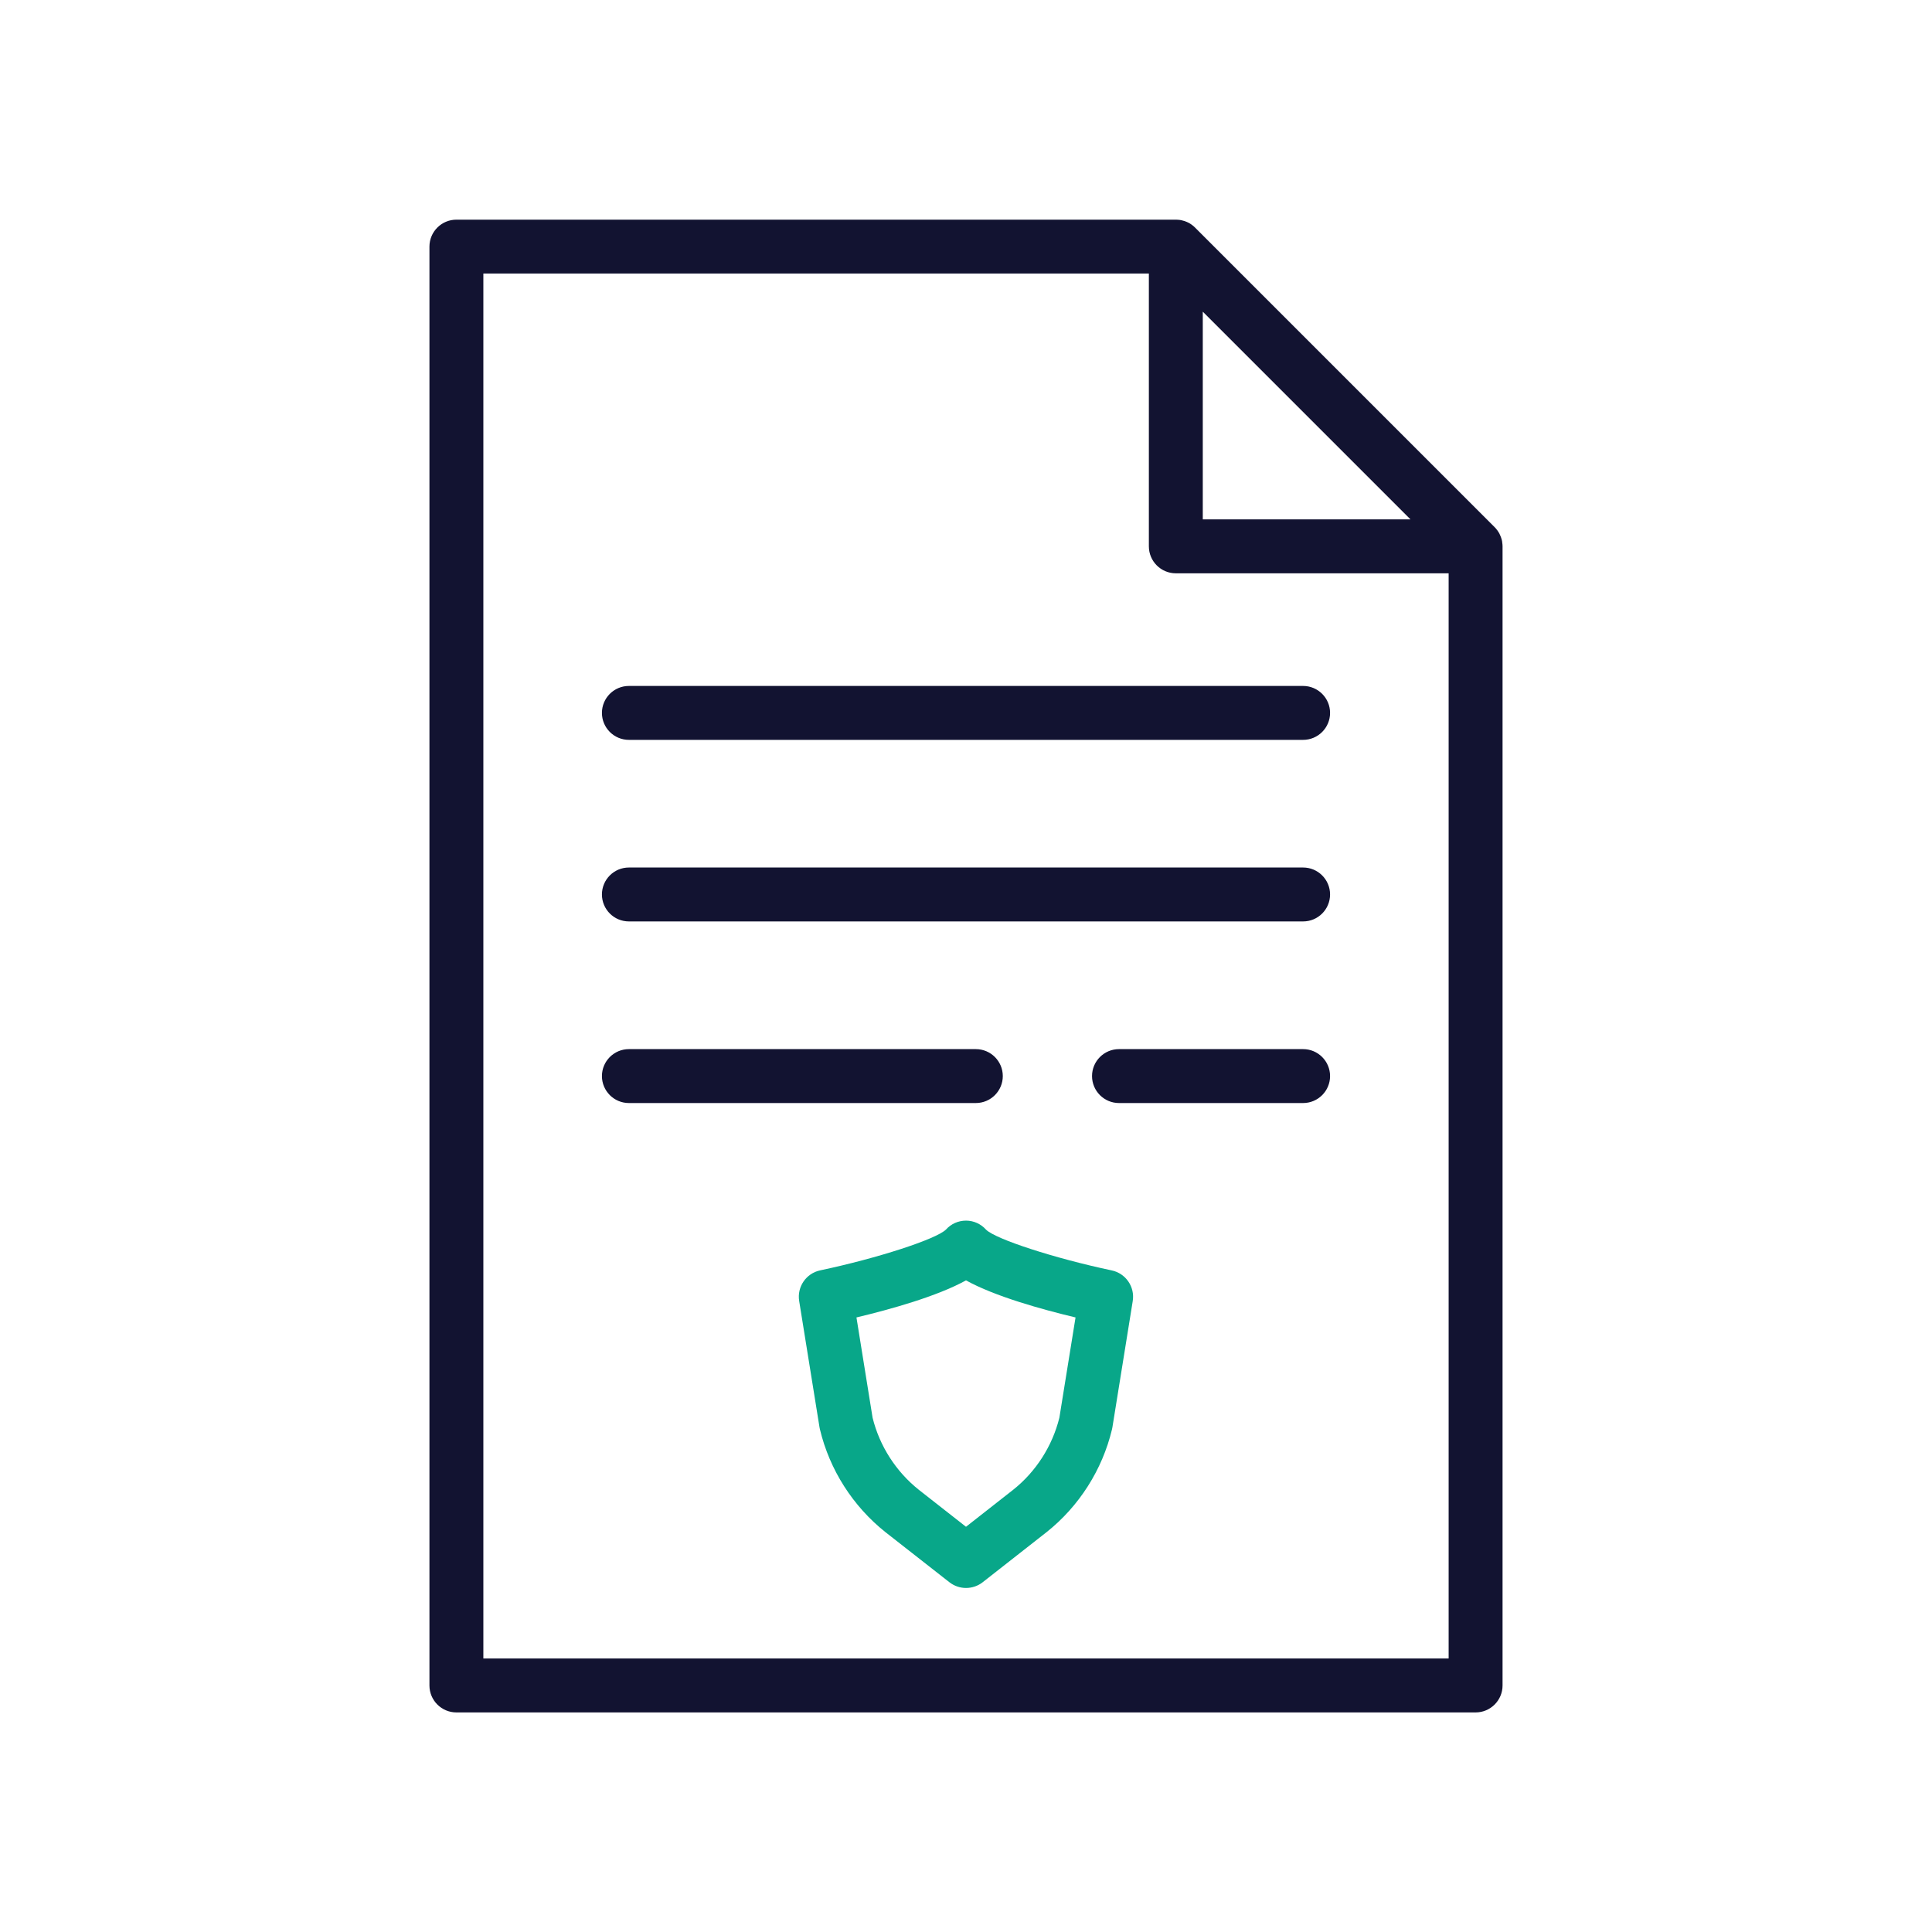<?xml version="1.0" encoding="utf-8"?>
<!-- Generator: Adobe Illustrator 24.1.2, SVG Export Plug-In . SVG Version: 6.00 Build 0)  -->
<svg version="1.1" id="Warstwa_3" xmlns="http://www.w3.org/2000/svg" xmlns:xlink="http://www.w3.org/1999/xlink" x="0px" y="0px"
	 viewBox="0 0 430 430" style="enable-background:new 0 0 430 430;" xml:space="preserve">
<style type="text/css">
	.st0{fill:#121331;}
	.st1{fill:#08A789;}
	.st2{fill:#08A88A;}
	.st3{fill:none;stroke:#08A789;stroke-width:12;stroke-linecap:round;stroke-linejoin:round;stroke-miterlimit:10;}
</style>
<g>
	<path class="st1" d="M215,353.43c-1.31,0-2.61-0.43-3.7-1.28L197.06,341c-7.26-5.78-12.42-13.89-14.57-22.87
		c-0.04-0.15-0.06-0.29-0.09-0.44l-4.53-28.13c-0.51-3.16,1.55-6.16,4.68-6.82c12.74-2.69,25.82-6.94,28-9.09
		c1.14-1.27,2.75-1.98,4.46-1.98c1.7,0,3.32,0.74,4.45,2.01c2.16,2.13,15.24,6.38,27.97,9.07c3.13,0.66,5.19,3.66,4.68,6.82
		l-4.53,28.13c-0.02,0.15-0.05,0.3-0.09,0.44c-2.15,8.98-7.31,17.1-14.54,22.85l-14.27,11.19
		C217.61,353.01,216.31,353.43,215,353.43z M194.21,315.54c1.56,6.31,5.21,11.99,10.29,16.04l10.5,8.23l10.53-8.26
		c5.05-4.02,8.69-9.71,10.25-16.01l3.6-22.32c-7.55-1.8-17.95-4.69-24.38-8.25c-6.43,3.55-16.83,6.45-24.38,8.25L194.21,315.54z"/>
	<path class="st0" d="M334.41,121.39c0-0.07-0.01-0.13-0.01-0.2c-0.02-0.26-0.05-0.51-0.09-0.76c0,0,0,0,0,0
		c-0.05-0.26-0.12-0.5-0.21-0.75c-0.02-0.06-0.04-0.12-0.06-0.18c-0.09-0.24-0.19-0.47-0.3-0.69c0-0.01-0.01-0.02-0.01-0.03
		c-0.12-0.23-0.27-0.45-0.42-0.67c-0.04-0.05-0.07-0.1-0.11-0.15c-0.16-0.21-0.33-0.42-0.52-0.61l-66.72-66.72
		c-0.19-0.19-0.39-0.36-0.6-0.52c-0.05-0.04-0.11-0.08-0.16-0.12c-0.21-0.15-0.43-0.29-0.66-0.41c-0.02-0.01-0.03-0.01-0.05-0.02
		c-0.22-0.11-0.44-0.21-0.67-0.29c-0.06-0.02-0.13-0.05-0.19-0.07c-0.24-0.08-0.49-0.15-0.74-0.2c-0.01,0-0.01,0-0.02,0
		c-0.25-0.05-0.5-0.08-0.75-0.09c-0.07,0-0.14-0.01-0.21-0.01c-0.07,0-0.13-0.01-0.2-0.01H101.58c-3.31,0-6,2.69-6,6v320.24
		c0,3.31,2.69,6,6,6h226.84c3.31,0,6-2.69,6-6V121.6C334.42,121.53,334.41,121.46,334.41,121.39z M313.93,115.6H267.7V69.37
		L313.93,115.6z M107.58,369.12V60.88H255.7v60.72c0,3.31,2.69,6,6,6h60.72v241.52H107.58z"/>
	<g>
		<path class="st0" d="M290.03,164.67H139.97c-3.31,0-6-2.69-6-6s2.69-6,6-6h150.06c3.31,0,6,2.69,6,6S293.34,164.67,290.03,164.67z
			"/>
		<path class="st0" d="M290.03,205.08H139.97c-3.31,0-6-2.69-6-6s2.69-6,6-6h150.06c3.31,0,6,2.69,6,6S293.34,205.08,290.03,205.08z
			"/>
		<path class="st0" d="M217.19,245.5h-77.22c-3.31,0-6-2.69-6-6s2.69-6,6-6h77.22c3.31,0,6,2.69,6,6S220.5,245.5,217.19,245.5z"/>
		<path class="st0" d="M290.03,245.5h-40.98c-3.31,0-6-2.69-6-6s2.69-6,6-6h40.98c3.31,0,6,2.69,6,6S293.34,245.5,290.03,245.5z"/>
	</g>
</g>
</svg>
